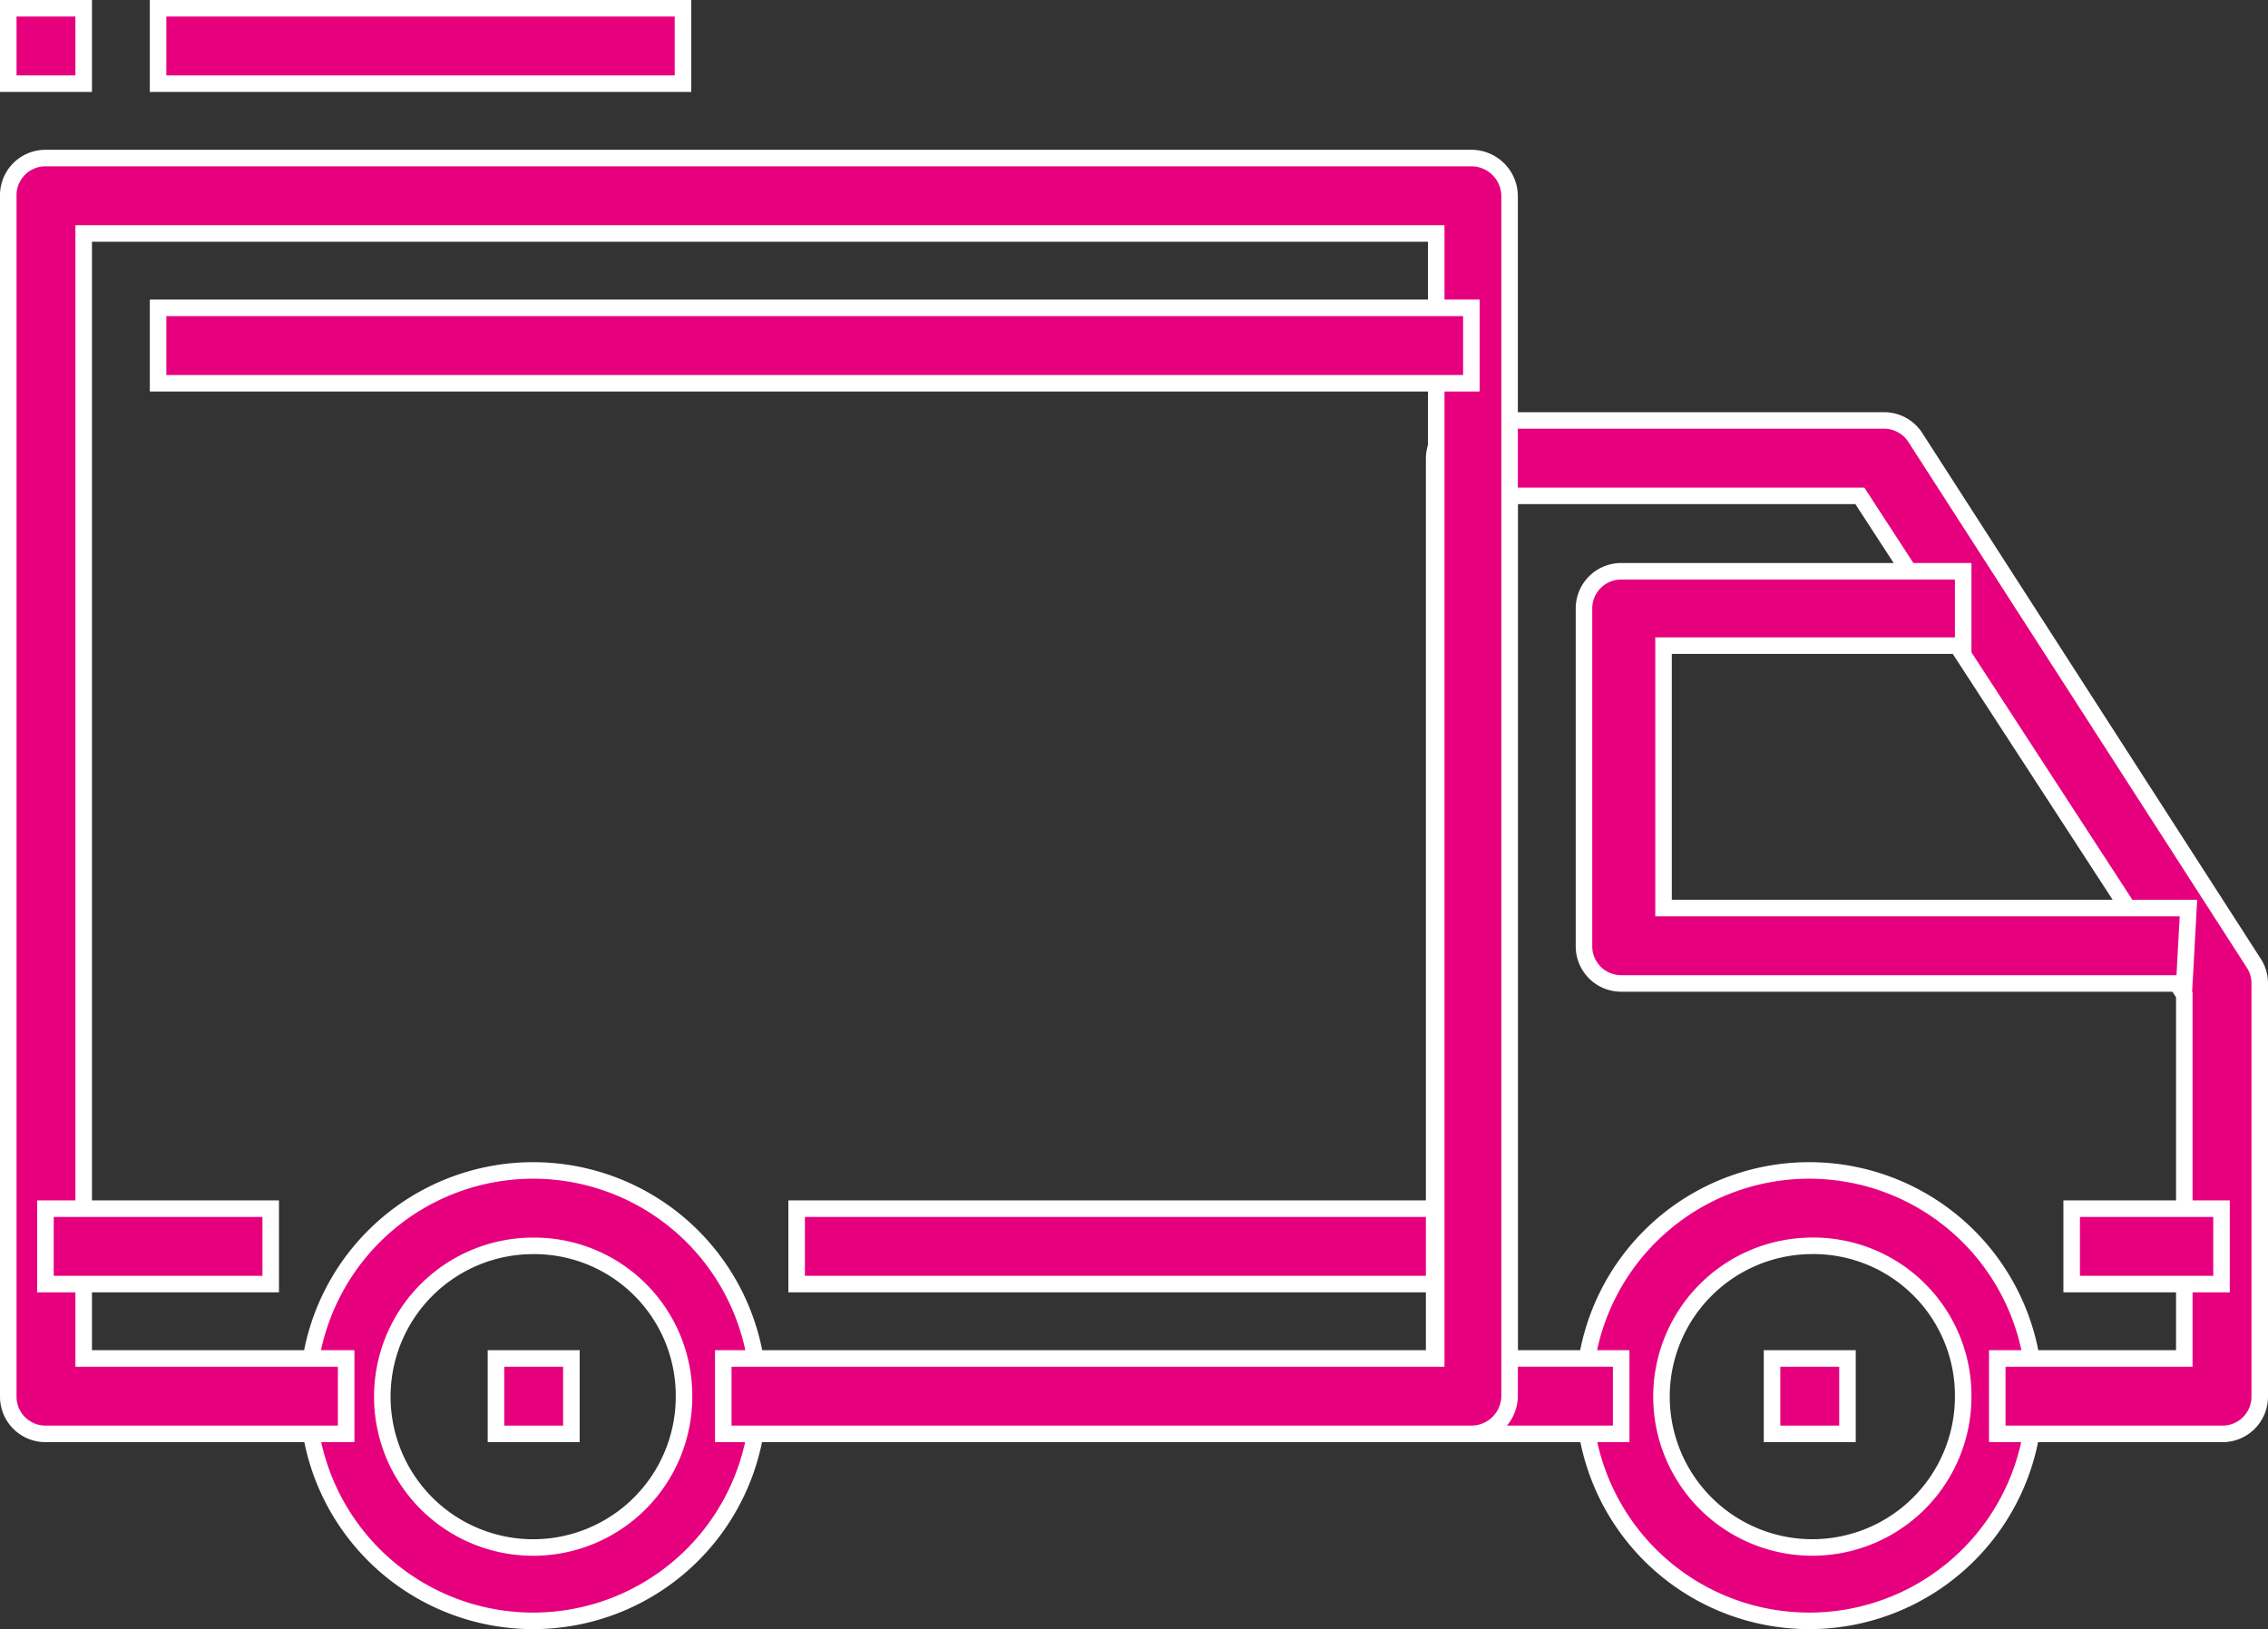 <svg xmlns="http://www.w3.org/2000/svg" viewBox="0 0 21.95 15.77">
  <rect x="0" y="0" width="21.95" height="15.77" fill="#333333" stroke="none"/>
  <defs>
    <style>
      .cls-1 {
        fill: #e6007e;
        stroke: #fff;
        stroke-miterlimit: 10;
        stroke-width: 0.16px;
      }
    </style>
  </defs>
  <g id="Слой_2" data-name="Слой 2">
    <g id="Layer_1" data-name="Layer 1">
      <g>
        <path class="cls-1" d="M5.16,15.69a2.18,2.18,0,1,1,2.18-2.17A2.18,2.18,0,0,1,5.16,15.69Zm0-3.63a1.46,1.46,0,1,0,1.46,1.46A1.45,1.45,0,0,0,5.16,12.06Z"/>
        <path class="cls-1" d="M17.51,15.69a2.18,2.18,0,1,1,2.18-2.17A2.18,2.18,0,0,1,17.51,15.69Zm0-3.63A1.46,1.46,0,1,0,19,13.52,1.45,1.45,0,0,0,17.51,12.06Z"/>
        <path class="cls-1" d="M21.5,13.88H19.33v-.73h1.81V9.63L18,4.8H14.61v8.35h1.08v.73H14.24a.36.36,0,0,1-.36-.36V4.44a.37.37,0,0,1,.36-.37h4a.36.36,0,0,1,.3.17l3.27,5.08a.36.36,0,0,1,.06.2v4A.36.36,0,0,1,21.5,13.88Z"/>
        <path class="cls-1" d="M21.14,9.52H15.69a.36.36,0,0,1-.36-.36V5.89a.36.36,0,0,1,.36-.36H19v.72h-2.9V8.79h5.08Z"/>
        <path class="cls-1" d="M14.24,13.88H7v-.73h6.9V2.26H.81V13.15H3.35v.73H.44a.36.36,0,0,1-.36-.36V1.9a.36.36,0,0,1,.36-.37h13.8a.37.37,0,0,1,.37.37V13.52A.37.37,0,0,1,14.24,13.88Z"/>
        <rect class="cls-1" x="0.44" y="11.7" width="2.18" height="0.73"/>
        <rect class="cls-1" x="7.71" y="11.7" width="6.17" height="0.73"/>
        <rect class="cls-1" x="20.05" y="11.7" width="1.45" height="0.73"/>
        <rect class="cls-1" x="1.53" y="2.98" width="12.71" height="0.73"/>
        <rect class="cls-1" x="4.8" y="13.15" width="0.73" height="0.73"/>
        <rect class="cls-1" x="17.15" y="13.15" width="0.73" height="0.73"/>
        <rect class="cls-1" x="1.53" y="0.08" width="5.08" height="0.73"/>
        <rect class="cls-1" x="0.08" y="0.08" width="0.73" height="0.73"/>
      </g>
    </g>
  </g>
</svg>
